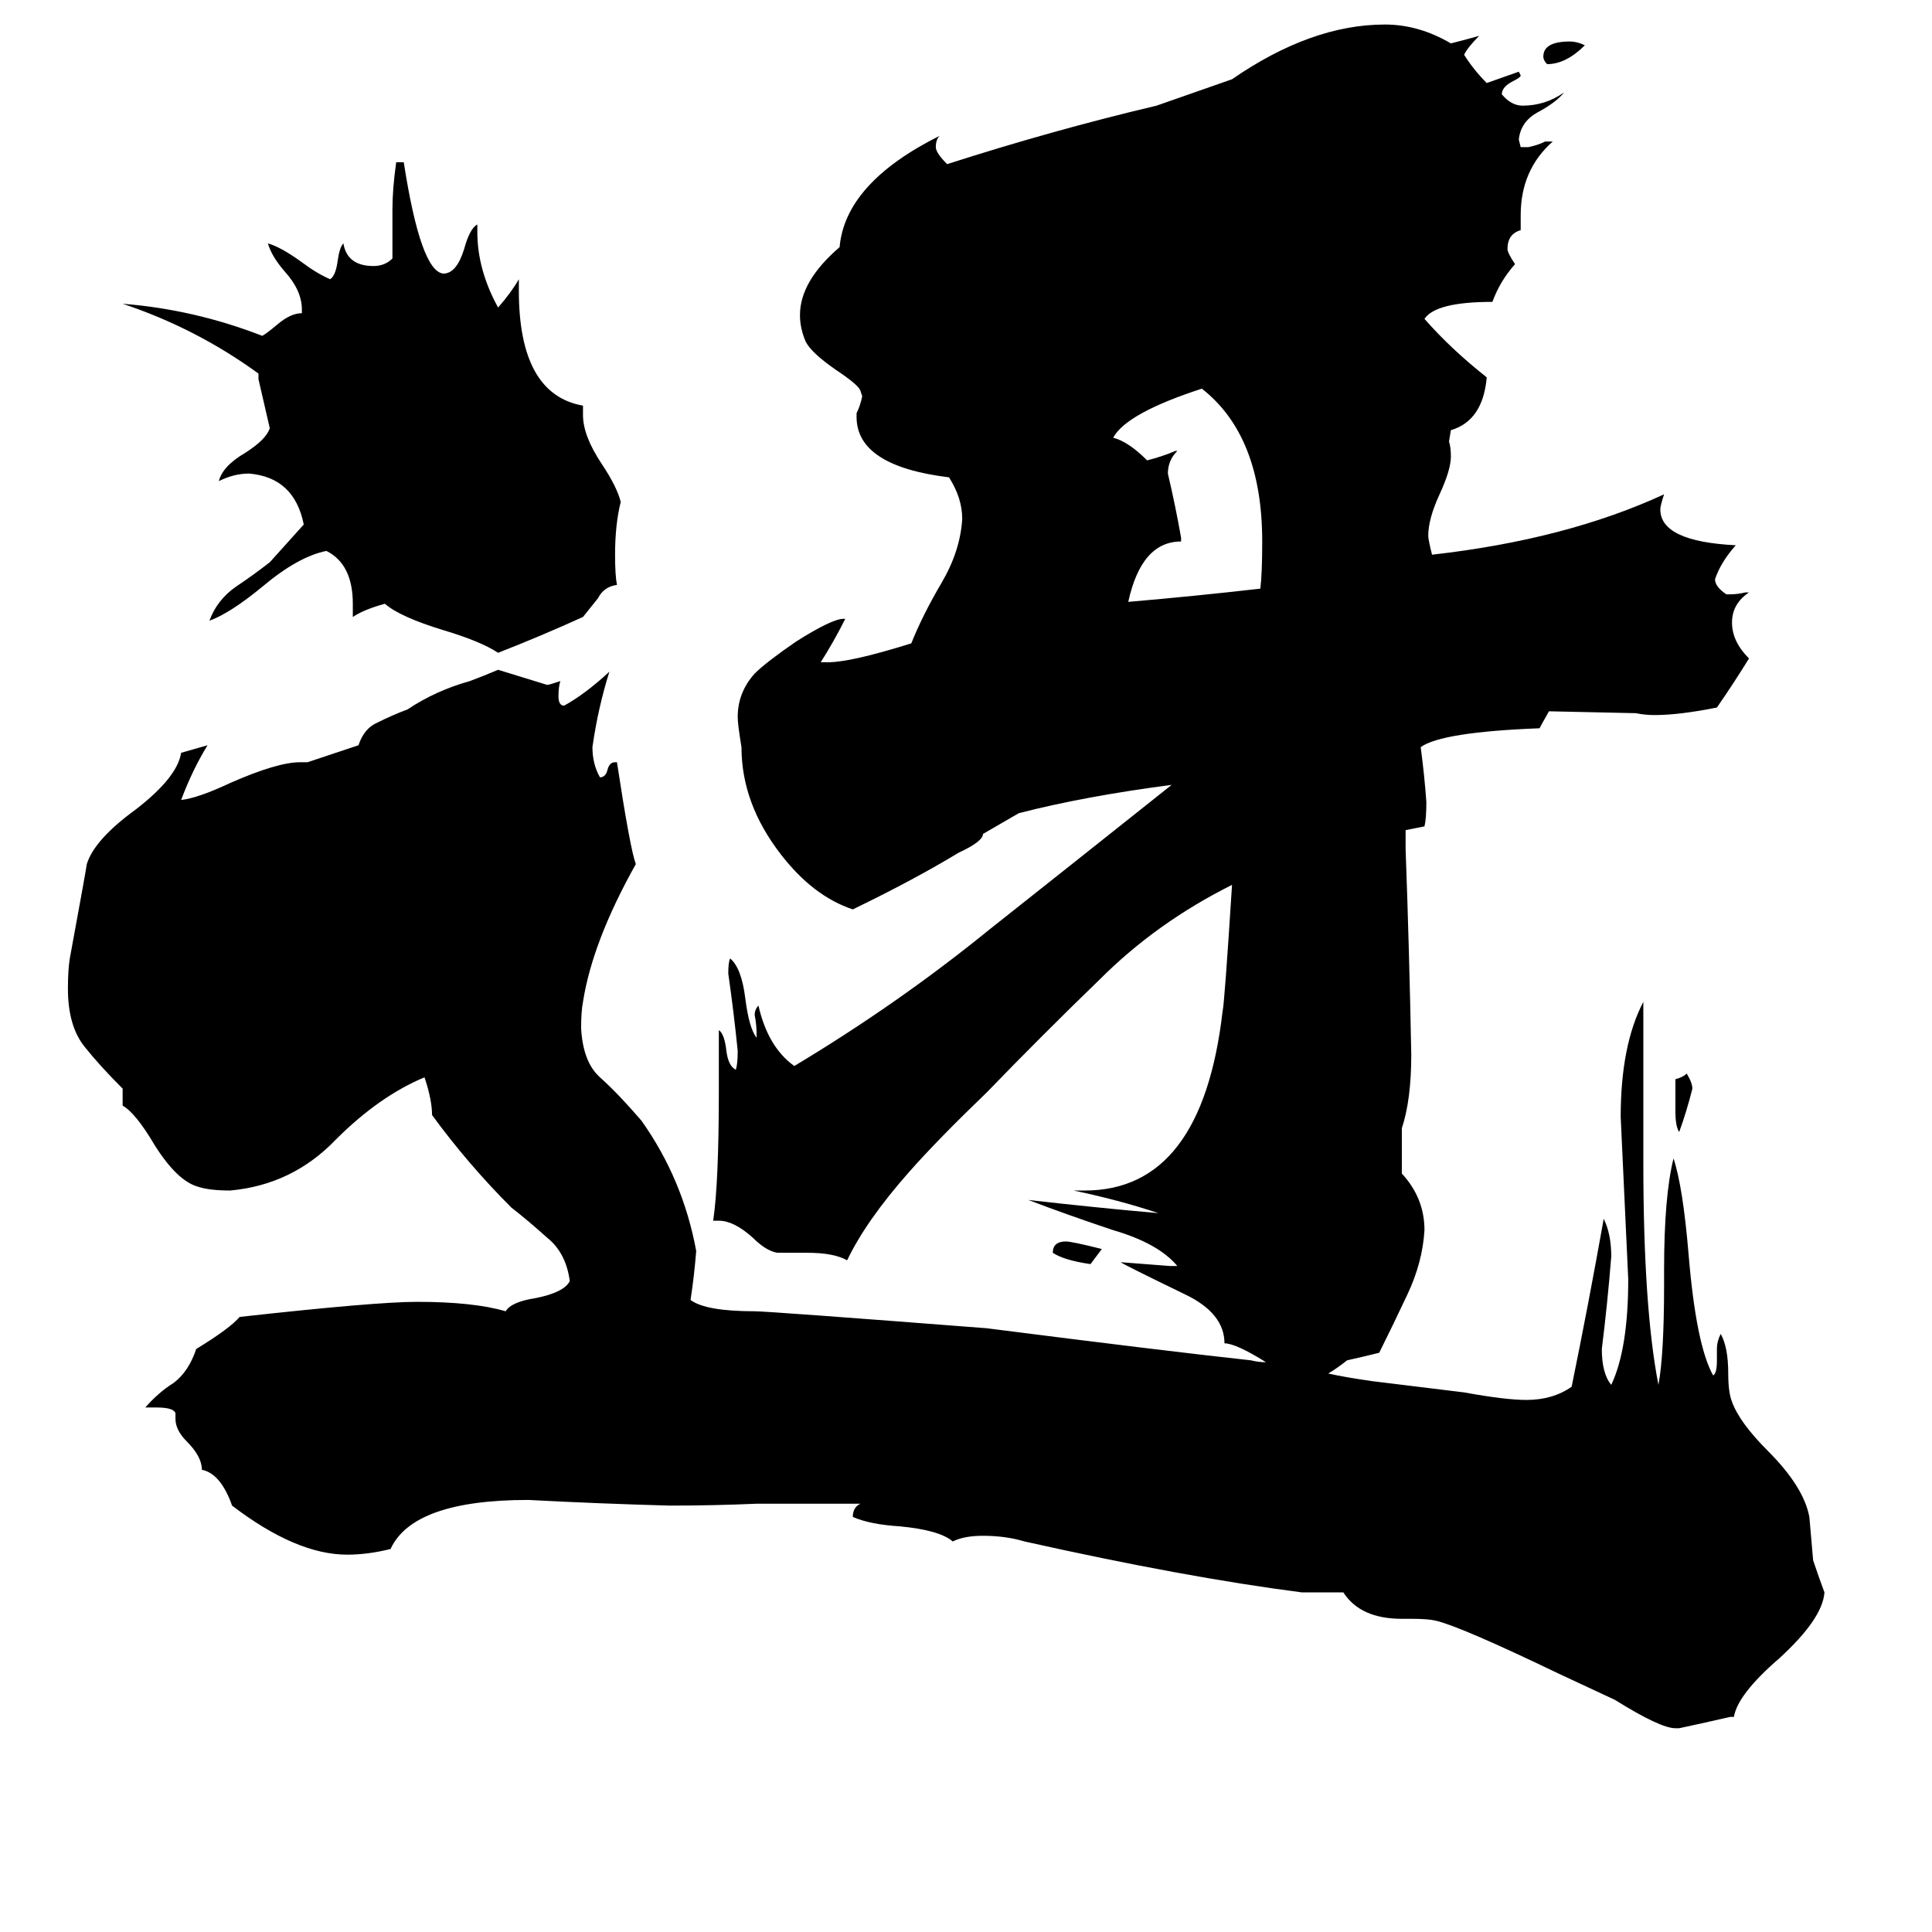 <svg xmlns="http://www.w3.org/2000/svg" viewBox="0 -800 1024 1024">
	<path fill="#000000" d="M669 -513Q669 -569 637 -594Q597 -581 590 -568Q598 -566 608 -556Q616 -558 623 -561H624Q619 -556 619 -549Q623 -532 626 -515V-513Q605 -513 598 -481Q633 -484 668 -488Q669 -496 669 -513ZM584 -138Q581 -134 578 -130Q564 -132 558 -136Q558 -142 565 -142Q568 -142 584 -138ZM329 -534Q326 -522 326 -506Q326 -495 327 -490Q320 -489 317 -483Q313 -478 309 -473Q287 -463 264 -454Q255 -460 235 -466Q212 -473 204 -480Q193 -477 187 -473V-480Q187 -501 173 -508Q158 -505 139 -489Q122 -475 111 -471Q115 -482 125 -489Q134 -495 143 -502Q152 -512 161 -522Q156 -547 132 -549Q124 -549 116 -545Q118 -553 130 -560Q141 -567 143 -573Q140 -586 137 -599V-602Q104 -626 65 -639Q103 -636 139 -622Q141 -623 147 -628Q154 -634 160 -634V-636Q160 -646 151 -656Q144 -664 142 -671Q149 -669 160 -661Q168 -655 175 -652Q178 -654 179 -662Q180 -669 182 -671Q184 -659 198 -659Q204 -659 208 -663V-689Q208 -700 210 -714H214Q223 -656 235 -655Q242 -655 246 -668Q249 -679 253 -681V-677Q253 -657 264 -637Q271 -645 275 -652V-646Q275 -591 309 -585V-580Q309 -569 319 -554Q327 -542 329 -534ZM897 -223Q894 -211 890 -200Q888 -203 888 -211V-228Q892 -229 894 -231Q897 -226 897 -223ZM840 -776Q830 -766 820 -766Q818 -768 818 -770Q818 -778 832 -778Q836 -778 840 -776ZM704 -72Q713 -70 727 -68Q751 -65 776 -62Q798 -58 809 -58Q823 -58 833 -65Q842 -109 850 -154Q854 -146 854 -134Q852 -109 849 -85Q849 -72 854 -66Q863 -85 863 -122Q861 -165 859 -208Q859 -246 871 -269V-184Q871 -107 879 -66Q882 -82 882 -119V-127Q882 -166 887 -186Q892 -171 895 -135Q899 -87 908 -71Q910 -72 910 -79V-85Q910 -89 912 -93Q916 -86 916 -72Q916 -62 918 -57Q922 -46 937 -31Q956 -12 959 4Q960 16 961 27Q964 36 967 44Q966 58 943 79Q921 98 919 110H917Q904 113 890 116H888Q880 116 856 101L826 87Q774 62 761 59Q757 58 748 58H743Q721 58 712 44H690Q628 36 543 17Q533 14 521 14Q511 14 505 17Q498 11 477 9Q461 8 452 4Q452 -1 456 -3H401Q378 -2 355 -2Q318 -3 280 -5Q219 -5 207 21Q195 24 184 24Q157 24 123 -2Q117 -19 107 -21Q107 -28 99 -36Q93 -42 93 -48V-51Q92 -54 83 -54H77Q84 -62 92 -67Q100 -73 104 -85Q122 -96 127 -102Q199 -110 221 -110Q251 -110 268 -105Q271 -110 284 -112Q299 -115 302 -121Q300 -136 290 -144Q280 -153 271 -160Q248 -183 229 -209Q229 -217 225 -229Q201 -219 178 -196Q155 -172 122 -169Q111 -169 105 -171Q94 -174 82 -193Q72 -210 65 -214V-223Q53 -235 45 -245Q36 -256 36 -276Q36 -286 37 -292Q46 -341 46 -342Q50 -355 72 -371Q94 -388 96 -401Q103 -403 110 -405Q102 -392 96 -376Q105 -377 122 -385Q147 -396 159 -396H163L190 -405Q193 -414 200 -417Q208 -421 216 -424Q231 -434 249 -439Q257 -442 264 -445Q277 -441 290 -437Q291 -437 297 -439Q296 -436 296 -431Q296 -426 299 -426Q310 -432 323 -444Q317 -425 314 -404Q314 -395 318 -388Q321 -388 322 -392Q323 -396 326 -396H327Q334 -350 337 -342Q314 -301 309 -269Q308 -264 308 -255Q309 -237 318 -229Q328 -220 340 -206Q362 -175 369 -137Q368 -124 366 -111Q374 -105 400 -105Q407 -105 523 -96Q617 -84 663 -79Q667 -78 671 -78Q655 -88 649 -88Q649 -104 628 -114Q595 -130 594 -131Q607 -130 620 -129H624Q614 -141 590 -148Q566 -156 545 -164Q580 -160 614 -157Q593 -164 569 -169H575Q637 -169 648 -264Q649 -268 653 -331Q613 -311 583 -281Q552 -251 523 -221Q497 -196 482 -179Q459 -153 449 -132Q442 -136 428 -136H412Q406 -137 399 -144Q389 -153 381 -153H378Q381 -173 381 -222V-254Q384 -252 385 -243Q386 -235 390 -233Q391 -236 391 -243Q389 -263 386 -284Q386 -290 387 -292Q393 -287 395 -271Q397 -255 401 -250V-252Q401 -257 400 -262Q400 -265 402 -267Q407 -245 421 -235Q476 -268 524 -307Q572 -345 621 -384Q575 -378 540 -369L521 -358Q521 -354 508 -348Q485 -334 452 -318Q431 -325 414 -347Q393 -374 393 -404Q391 -416 391 -420Q391 -433 400 -443Q406 -449 422 -460Q441 -472 447 -472H448Q442 -460 435 -449H439Q451 -449 483 -459Q489 -474 499 -491Q509 -508 510 -525Q510 -536 503 -547Q454 -553 454 -579V-581Q456 -585 457 -590L456 -593Q455 -596 443 -604Q430 -613 427 -619Q424 -626 424 -633Q424 -651 445 -669Q448 -703 498 -728Q496 -726 496 -722Q496 -719 502 -713Q558 -731 613 -744L653 -758Q695 -787 734 -787Q752 -787 769 -777Q777 -779 784 -781Q778 -775 776 -771Q781 -763 788 -756Q802 -761 805 -762L806 -760Q806 -759 802 -757Q796 -754 796 -750Q801 -744 807 -744Q819 -744 829 -751Q825 -746 816 -741Q806 -736 805 -726L806 -722H810Q815 -723 819 -725H823Q806 -710 806 -686V-678Q799 -676 799 -668Q799 -666 803 -660Q795 -651 791 -640Q761 -640 755 -631Q769 -615 788 -600Q786 -577 769 -572L768 -566Q769 -563 769 -558Q769 -551 763 -538Q757 -525 757 -516Q757 -514 759 -506Q830 -514 882 -538Q880 -532 880 -530Q880 -513 920 -511Q912 -502 909 -493Q909 -489 915 -485H917Q921 -485 925 -486H927Q918 -480 918 -470Q918 -460 927 -451Q919 -438 910 -425Q890 -421 877 -421Q872 -421 867 -422L821 -423Q817 -416 816 -414Q764 -412 753 -404Q755 -389 756 -375Q756 -366 755 -362L745 -360V-350Q747 -295 748 -241Q748 -217 743 -202V-178Q755 -165 755 -148Q754 -131 746 -114Q738 -97 731 -83Q723 -81 714 -79Q709 -75 704 -72Z"/>
</svg>